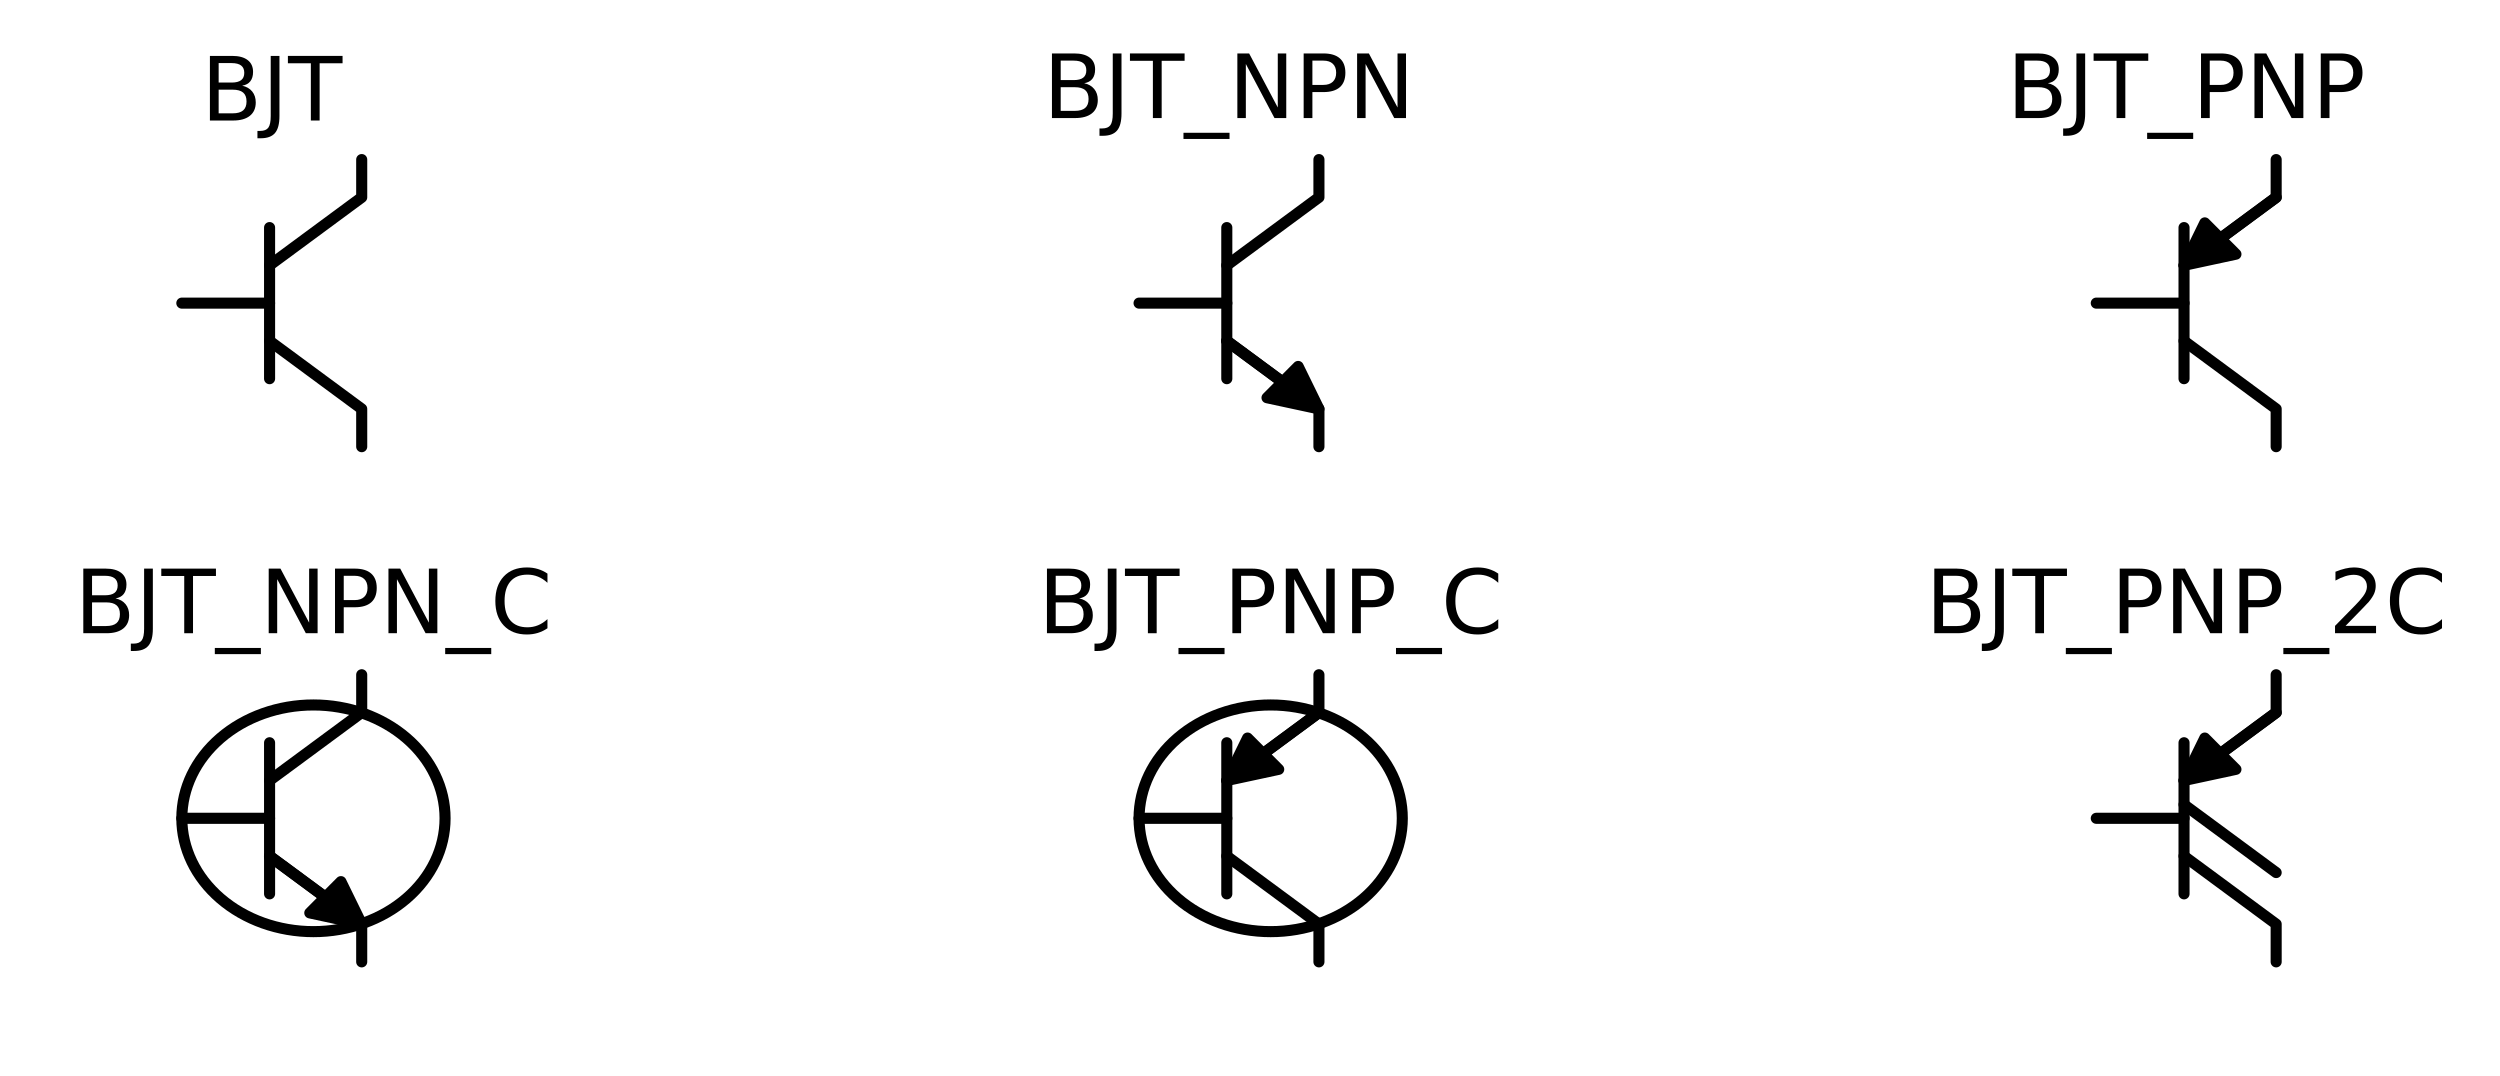 <?xml version="1.0" encoding="utf-8" standalone="no"?>
<!DOCTYPE svg PUBLIC "-//W3C//DTD SVG 1.1//EN"
  "http://www.w3.org/Graphics/SVG/1.1/DTD/svg11.dtd">
<!-- Created with matplotlib (https://matplotlib.org/) -->
<svg height="145.649pt" version="1.1" viewBox="0 0 338.478 145.649" width="338.478pt" xmlns="http://www.w3.org/2000/svg" xmlns:xlink="http://www.w3.org/1999/xlink">
 <defs>
  <style type="text/css">
*{stroke-linecap:butt;stroke-linejoin:round;}
  </style>
 </defs>
 <g id="figure_1">
  <g id="patch_1">
   <path d="M 0 145.649 
L 338.478 145.649 
L 338.478 0 
L 0 0 
z
" style="fill:none;"/>
  </g>
  <g id="axes_1">
   <g id="patch_2">
    <path clip-path="url(#pa96ee55ab6)" d="M 42.438 126.136 
C 47.164 126.136 51.697 124.519 55.038 121.641 
C 58.38 118.764 60.258 114.86 60.258 110.791 
C 60.258 106.721 58.38 102.818 55.038 99.94 
C 51.697 97.063 47.164 95.446 42.438 95.446 
C 37.712 95.446 33.179 97.063 29.837 99.94 
C 26.495 102.818 24.618 106.721 24.618 110.791 
C 24.618 114.86 26.495 118.764 29.837 121.641 
C 33.179 124.519 37.712 126.136 42.438 126.136 
z
" style="fill:none;stroke:#000000;stroke-linejoin:miter;stroke-width:1.5;"/>
   </g>
   <g id="patch_3">
    <path clip-path="url(#pa96ee55ab6)" d="M 172.038 126.136 
C 176.764 126.136 181.297 124.519 184.638 121.641 
C 187.98 118.764 189.858 114.86 189.858 110.791 
C 189.858 106.721 187.98 102.818 184.638 99.94 
C 181.297 97.063 176.764 95.446 172.038 95.446 
C 167.312 95.446 162.779 97.063 159.437 99.94 
C 156.095 102.818 154.218 106.721 154.218 110.791 
C 154.218 114.86 156.095 118.764 159.437 121.641 
C 162.779 124.519 167.312 126.136 172.038 126.136 
z
" style="fill:none;stroke:#000000;stroke-linejoin:miter;stroke-width:1.5;"/>
   </g>
   <g id="patch_4">
    <path clip-path="url(#pa96ee55ab6)" d="M 178.572 55.363 
L 171.543 53.85 
L 173.641 51.742 
L 166.087 46.166 
L 166.108 46.145 
L 173.662 51.721 
L 175.76 49.613 
z
" style="stroke:#000000;stroke-linejoin:miter;stroke-width:1.5;"/>
   </g>
   <g id="patch_5">
    <path clip-path="url(#pa96ee55ab6)" d="M 295.698 35.926 
L 298.509 30.176 
L 300.607 32.284 
L 308.161 26.708 
L 308.182 26.729 
L 300.628 32.305 
L 302.726 34.413 
z
" style="stroke:#000000;stroke-linejoin:miter;stroke-width:1.5;"/>
   </g>
   <g id="patch_6">
    <path clip-path="url(#pa96ee55ab6)" d="M 48.972 125.113 
L 41.943 123.6 
L 44.041 121.492 
L 36.487 115.916 
L 36.508 115.895 
L 44.062 121.471 
L 46.16 119.363 
z
" style="stroke:#000000;stroke-linejoin:miter;stroke-width:1.5;"/>
   </g>
   <g id="patch_7">
    <path clip-path="url(#pa96ee55ab6)" d="M 166.098 105.676 
L 168.909 99.926 
L 171.007 102.034 
L 178.561 96.458 
L 178.582 96.479 
L 171.028 102.055 
L 173.126 104.163 
z
" style="stroke:#000000;stroke-linejoin:miter;stroke-width:1.5;"/>
   </g>
   <g id="patch_8">
    <path clip-path="url(#pa96ee55ab6)" d="M 295.698 105.676 
L 298.509 99.926 
L 300.607 102.034 
L 308.161 96.458 
L 308.182 96.479 
L 300.628 102.055 
L 302.726 104.163 
z
" style="stroke:#000000;stroke-linejoin:miter;stroke-width:1.5;"/>
   </g>
   <g id="line2d_1">
    <path clip-path="url(#pa96ee55ab6)" d="M 36.498 46.156 
L 48.972 55.363 
L 48.972 60.478 
" style="fill:none;stroke:#000000;stroke-linecap:round;stroke-width:1.5;"/>
   </g>
   <g id="line2d_2">
    <path clip-path="url(#pa96ee55ab6)" d="M 24.618 41.041 
L 36.498 41.041 
" style="fill:none;stroke:#000000;stroke-linecap:round;stroke-width:1.5;"/>
   </g>
   <g id="line2d_3">
    <path clip-path="url(#pa96ee55ab6)" d="M 36.498 30.811 
L 36.498 51.271 
" style="fill:none;stroke:#000000;stroke-linecap:round;stroke-width:1.5;"/>
   </g>
   <g id="line2d_4">
    <path clip-path="url(#pa96ee55ab6)" d="M 36.498 35.926 
L 48.972 26.719 
L 48.972 21.604 
" style="fill:none;stroke:#000000;stroke-linecap:round;stroke-width:1.5;"/>
   </g>
   <g id="line2d_5">
    <path clip-path="url(#pa96ee55ab6)" d="M 166.098 46.156 
L 178.572 55.363 
L 178.572 60.478 
" style="fill:none;stroke:#000000;stroke-linecap:round;stroke-width:1.5;"/>
   </g>
   <g id="line2d_6">
    <path clip-path="url(#pa96ee55ab6)" d="M 154.218 41.041 
L 166.098 41.041 
" style="fill:none;stroke:#000000;stroke-linecap:round;stroke-width:1.5;"/>
   </g>
   <g id="line2d_7">
    <path clip-path="url(#pa96ee55ab6)" d="M 166.098 30.811 
L 166.098 51.271 
" style="fill:none;stroke:#000000;stroke-linecap:round;stroke-width:1.5;"/>
   </g>
   <g id="line2d_8">
    <path clip-path="url(#pa96ee55ab6)" d="M 166.098 35.926 
L 178.572 26.719 
L 178.572 21.604 
" style="fill:none;stroke:#000000;stroke-linecap:round;stroke-width:1.5;"/>
   </g>
   <g id="line2d_9">
    <path clip-path="url(#pa96ee55ab6)" d="M 295.698 46.156 
L 308.172 55.363 
L 308.172 60.478 
" style="fill:none;stroke:#000000;stroke-linecap:round;stroke-width:1.5;"/>
   </g>
   <g id="line2d_10">
    <path clip-path="url(#pa96ee55ab6)" d="M 283.818 41.041 
L 295.698 41.041 
" style="fill:none;stroke:#000000;stroke-linecap:round;stroke-width:1.5;"/>
   </g>
   <g id="line2d_11">
    <path clip-path="url(#pa96ee55ab6)" d="M 295.698 30.811 
L 295.698 51.271 
" style="fill:none;stroke:#000000;stroke-linecap:round;stroke-width:1.5;"/>
   </g>
   <g id="line2d_12">
    <path clip-path="url(#pa96ee55ab6)" d="M 295.698 35.926 
L 308.172 26.719 
L 308.172 21.604 
" style="fill:none;stroke:#000000;stroke-linecap:round;stroke-width:1.5;"/>
   </g>
   <g id="line2d_13">
    <path clip-path="url(#pa96ee55ab6)" d="M 36.498 115.906 
L 48.972 125.113 
L 48.972 130.228 
" style="fill:none;stroke:#000000;stroke-linecap:round;stroke-width:1.5;"/>
   </g>
   <g id="line2d_14">
    <path clip-path="url(#pa96ee55ab6)" d="M 24.618 110.791 
L 36.498 110.791 
" style="fill:none;stroke:#000000;stroke-linecap:round;stroke-width:1.5;"/>
   </g>
   <g id="line2d_15">
    <path clip-path="url(#pa96ee55ab6)" d="M 36.498 100.561 
L 36.498 121.021 
" style="fill:none;stroke:#000000;stroke-linecap:round;stroke-width:1.5;"/>
   </g>
   <g id="line2d_16">
    <path clip-path="url(#pa96ee55ab6)" d="M 36.498 105.676 
L 48.972 96.469 
L 48.972 91.354 
" style="fill:none;stroke:#000000;stroke-linecap:round;stroke-width:1.5;"/>
   </g>
   <g id="line2d_17">
    <path clip-path="url(#pa96ee55ab6)" d="M 166.098 115.906 
L 178.572 125.113 
L 178.572 130.228 
" style="fill:none;stroke:#000000;stroke-linecap:round;stroke-width:1.5;"/>
   </g>
   <g id="line2d_18">
    <path clip-path="url(#pa96ee55ab6)" d="M 154.218 110.791 
L 166.098 110.791 
" style="fill:none;stroke:#000000;stroke-linecap:round;stroke-width:1.5;"/>
   </g>
   <g id="line2d_19">
    <path clip-path="url(#pa96ee55ab6)" d="M 166.098 100.561 
L 166.098 121.021 
" style="fill:none;stroke:#000000;stroke-linecap:round;stroke-width:1.5;"/>
   </g>
   <g id="line2d_20">
    <path clip-path="url(#pa96ee55ab6)" d="M 166.098 105.676 
L 178.572 96.469 
L 178.572 91.354 
" style="fill:none;stroke:#000000;stroke-linecap:round;stroke-width:1.5;"/>
   </g>
   <g id="line2d_21">
    <path clip-path="url(#pa96ee55ab6)" d="M 295.698 115.906 
L 308.172 125.113 
L 308.172 130.228 
" style="fill:none;stroke:#000000;stroke-linecap:round;stroke-width:1.5;"/>
   </g>
   <g id="line2d_22">
    <path clip-path="url(#pa96ee55ab6)" d="M 295.698 108.931 
L 308.172 118.138 
" style="fill:none;stroke:#000000;stroke-linecap:round;stroke-width:1.5;"/>
   </g>
   <g id="line2d_23">
    <path clip-path="url(#pa96ee55ab6)" d="M 283.818 110.791 
L 295.698 110.791 
" style="fill:none;stroke:#000000;stroke-linecap:round;stroke-width:1.5;"/>
   </g>
   <g id="line2d_24">
    <path clip-path="url(#pa96ee55ab6)" d="M 295.698 100.561 
L 295.698 121.021 
" style="fill:none;stroke:#000000;stroke-linecap:round;stroke-width:1.5;"/>
   </g>
   <g id="line2d_25">
    <path clip-path="url(#pa96ee55ab6)" d="M 295.698 105.676 
L 308.172 96.469 
L 308.172 91.354 
" style="fill:none;stroke:#000000;stroke-linecap:round;stroke-width:1.5;"/>
   </g>
   <g id="text_1">
    <!-- BJT -->
    <defs>
     <path d="M 19.672 34.812 
L 19.672 8.109 
L 35.5 8.109 
Q 43.453 8.109 47.281 11.406 
Q 51.125 14.703 51.125 21.484 
Q 51.125 28.328 47.281 31.562 
Q 43.453 34.812 35.5 34.812 
z
M 19.672 64.797 
L 19.672 42.828 
L 34.281 42.828 
Q 41.5 42.828 45.031 45.531 
Q 48.578 48.25 48.578 53.812 
Q 48.578 59.328 45.031 62.062 
Q 41.5 64.797 34.281 64.797 
z
M 9.812 72.906 
L 35.016 72.906 
Q 46.297 72.906 52.391 68.219 
Q 58.5 63.531 58.5 54.891 
Q 58.5 48.188 55.375 44.234 
Q 52.25 40.281 46.188 39.312 
Q 53.469 37.75 57.5 32.781 
Q 61.531 27.828 61.531 20.406 
Q 61.531 10.641 54.891 5.312 
Q 48.25 0 35.984 0 
L 9.812 0 
z
" id="DejaVuSans-66"/>
     <path d="M 9.812 72.906 
L 19.672 72.906 
L 19.672 5.078 
Q 19.672 -8.109 14.672 -14.062 
Q 9.672 -20.016 -1.422 -20.016 
L -5.172 -20.016 
L -5.172 -11.719 
L -2.094 -11.719 
Q 4.438 -11.719 7.125 -8.047 
Q 9.812 -4.391 9.812 5.078 
z
" id="DejaVuSans-74"/>
     <path d="M -0.297 72.906 
L 61.375 72.906 
L 61.375 64.594 
L 35.5 64.594 
L 35.5 0 
L 25.594 0 
L 25.594 64.594 
L -0.297 64.594 
z
" id="DejaVuSans-84"/>
    </defs>
    <g transform="translate(27.243 16.318)scale(0.12 -0.12)">
     <use xlink:href="#DejaVuSans-66"/>
     <use x="68.604" xlink:href="#DejaVuSans-74"/>
     <use x="98.096" xlink:href="#DejaVuSans-84"/>
    </g>
   </g>
   <g id="text_2">
    <!-- BJT_NPN -->
    <defs>
     <path d="M 50.984 -16.609 
L 50.984 -23.578 
L -0.984 -23.578 
L -0.984 -16.609 
z
" id="DejaVuSans-95"/>
     <path d="M 9.812 72.906 
L 23.094 72.906 
L 55.422 11.922 
L 55.422 72.906 
L 64.984 72.906 
L 64.984 0 
L 51.703 0 
L 19.391 60.984 
L 19.391 0 
L 9.812 0 
z
" id="DejaVuSans-78"/>
     <path d="M 19.672 64.797 
L 19.672 37.406 
L 32.078 37.406 
Q 38.969 37.406 42.719 40.969 
Q 46.484 44.531 46.484 51.125 
Q 46.484 57.672 42.719 61.234 
Q 38.969 64.797 32.078 64.797 
z
M 9.812 72.906 
L 32.078 72.906 
Q 44.344 72.906 50.609 67.359 
Q 56.891 61.812 56.891 51.125 
Q 56.891 40.328 50.609 34.812 
Q 44.344 29.297 32.078 29.297 
L 19.672 29.297 
L 19.672 0 
L 9.812 0 
z
" id="DejaVuSans-80"/>
    </defs>
    <g transform="translate(141.248 15.984)scale(0.12 -0.12)">
     <use xlink:href="#DejaVuSans-66"/>
     <use x="68.604" xlink:href="#DejaVuSans-74"/>
     <use x="98.096" xlink:href="#DejaVuSans-84"/>
     <use x="159.18" xlink:href="#DejaVuSans-95"/>
     <use x="209.18" xlink:href="#DejaVuSans-78"/>
     <use x="283.984" xlink:href="#DejaVuSans-80"/>
     <use x="344.287" xlink:href="#DejaVuSans-78"/>
    </g>
   </g>
   <g id="text_3">
    <!-- BJT_PNP -->
    <g transform="translate(271.719 15.984)scale(0.12 -0.12)">
     <use xlink:href="#DejaVuSans-66"/>
     <use x="68.604" xlink:href="#DejaVuSans-74"/>
     <use x="98.096" xlink:href="#DejaVuSans-84"/>
     <use x="159.18" xlink:href="#DejaVuSans-95"/>
     <use x="209.18" xlink:href="#DejaVuSans-80"/>
     <use x="269.482" xlink:href="#DejaVuSans-78"/>
     <use x="344.287" xlink:href="#DejaVuSans-80"/>
    </g>
   </g>
   <g id="text_4">
    <!-- BJT_NPN_C -->
    <defs>
     <path d="M 64.406 67.281 
L 64.406 56.891 
Q 59.422 61.531 53.781 63.812 
Q 48.141 66.109 41.797 66.109 
Q 29.297 66.109 22.656 58.469 
Q 16.016 50.828 16.016 36.375 
Q 16.016 21.969 22.656 14.328 
Q 29.297 6.688 41.797 6.688 
Q 48.141 6.688 53.781 8.984 
Q 59.422 11.281 64.406 15.922 
L 64.406 5.609 
Q 59.234 2.094 53.438 0.328 
Q 47.656 -1.422 41.219 -1.422 
Q 24.656 -1.422 15.125 8.703 
Q 5.609 18.844 5.609 36.375 
Q 5.609 53.953 15.125 64.078 
Q 24.656 74.219 41.219 74.219 
Q 47.75 74.219 53.531 72.484 
Q 59.328 70.75 64.406 67.281 
z
" id="DejaVuSans-67"/>
    </defs>
    <g transform="translate(10.101 85.734)scale(0.12 -0.12)">
     <use xlink:href="#DejaVuSans-66"/>
     <use x="68.604" xlink:href="#DejaVuSans-74"/>
     <use x="98.096" xlink:href="#DejaVuSans-84"/>
     <use x="159.18" xlink:href="#DejaVuSans-95"/>
     <use x="209.18" xlink:href="#DejaVuSans-78"/>
     <use x="283.984" xlink:href="#DejaVuSans-80"/>
     <use x="344.287" xlink:href="#DejaVuSans-78"/>
     <use x="419.092" xlink:href="#DejaVuSans-95"/>
     <use x="469.092" xlink:href="#DejaVuSans-67"/>
    </g>
   </g>
   <g id="text_5">
    <!-- BJT_PNP_C -->
    <g transform="translate(140.572 85.734)scale(0.12 -0.12)">
     <use xlink:href="#DejaVuSans-66"/>
     <use x="68.604" xlink:href="#DejaVuSans-74"/>
     <use x="98.096" xlink:href="#DejaVuSans-84"/>
     <use x="159.18" xlink:href="#DejaVuSans-95"/>
     <use x="209.18" xlink:href="#DejaVuSans-80"/>
     <use x="269.482" xlink:href="#DejaVuSans-78"/>
     <use x="344.287" xlink:href="#DejaVuSans-80"/>
     <use x="404.59" xlink:href="#DejaVuSans-95"/>
     <use x="454.59" xlink:href="#DejaVuSans-67"/>
    </g>
   </g>
   <g id="text_6">
    <!-- BJT_PNP_2C -->
    <defs>
     <path d="M 19.188 8.297 
L 53.609 8.297 
L 53.609 0 
L 7.328 0 
L 7.328 8.297 
Q 12.938 14.109 22.625 23.891 
Q 32.328 33.688 34.812 36.531 
Q 39.547 41.844 41.422 45.531 
Q 43.312 49.219 43.312 52.781 
Q 43.312 58.594 39.234 62.25 
Q 35.156 65.922 28.609 65.922 
Q 23.969 65.922 18.812 64.312 
Q 13.672 62.703 7.812 59.422 
L 7.812 69.391 
Q 13.766 71.781 18.938 73 
Q 24.125 74.219 28.422 74.219 
Q 39.75 74.219 46.484 68.547 
Q 53.219 62.891 53.219 53.422 
Q 53.219 48.922 51.531 44.891 
Q 49.859 40.875 45.406 35.406 
Q 44.188 33.984 37.641 27.219 
Q 31.109 20.453 19.188 8.297 
z
" id="DejaVuSans-50"/>
    </defs>
    <g transform="translate(260.712 85.734)scale(0.12 -0.12)">
     <use xlink:href="#DejaVuSans-66"/>
     <use x="68.604" xlink:href="#DejaVuSans-74"/>
     <use x="98.096" xlink:href="#DejaVuSans-84"/>
     <use x="159.18" xlink:href="#DejaVuSans-95"/>
     <use x="209.18" xlink:href="#DejaVuSans-80"/>
     <use x="269.482" xlink:href="#DejaVuSans-78"/>
     <use x="344.287" xlink:href="#DejaVuSans-80"/>
     <use x="404.59" xlink:href="#DejaVuSans-95"/>
     <use x="454.59" xlink:href="#DejaVuSans-50"/>
     <use x="518.213" xlink:href="#DejaVuSans-67"/>
    </g>
   </g>
  </g>
 </g>
 <defs>
  <clipPath id="pa96ee55ab6">
   <rect height="125.066" width="318.389" x="7.2" y="13.383"/>
  </clipPath>
 </defs>
</svg>
